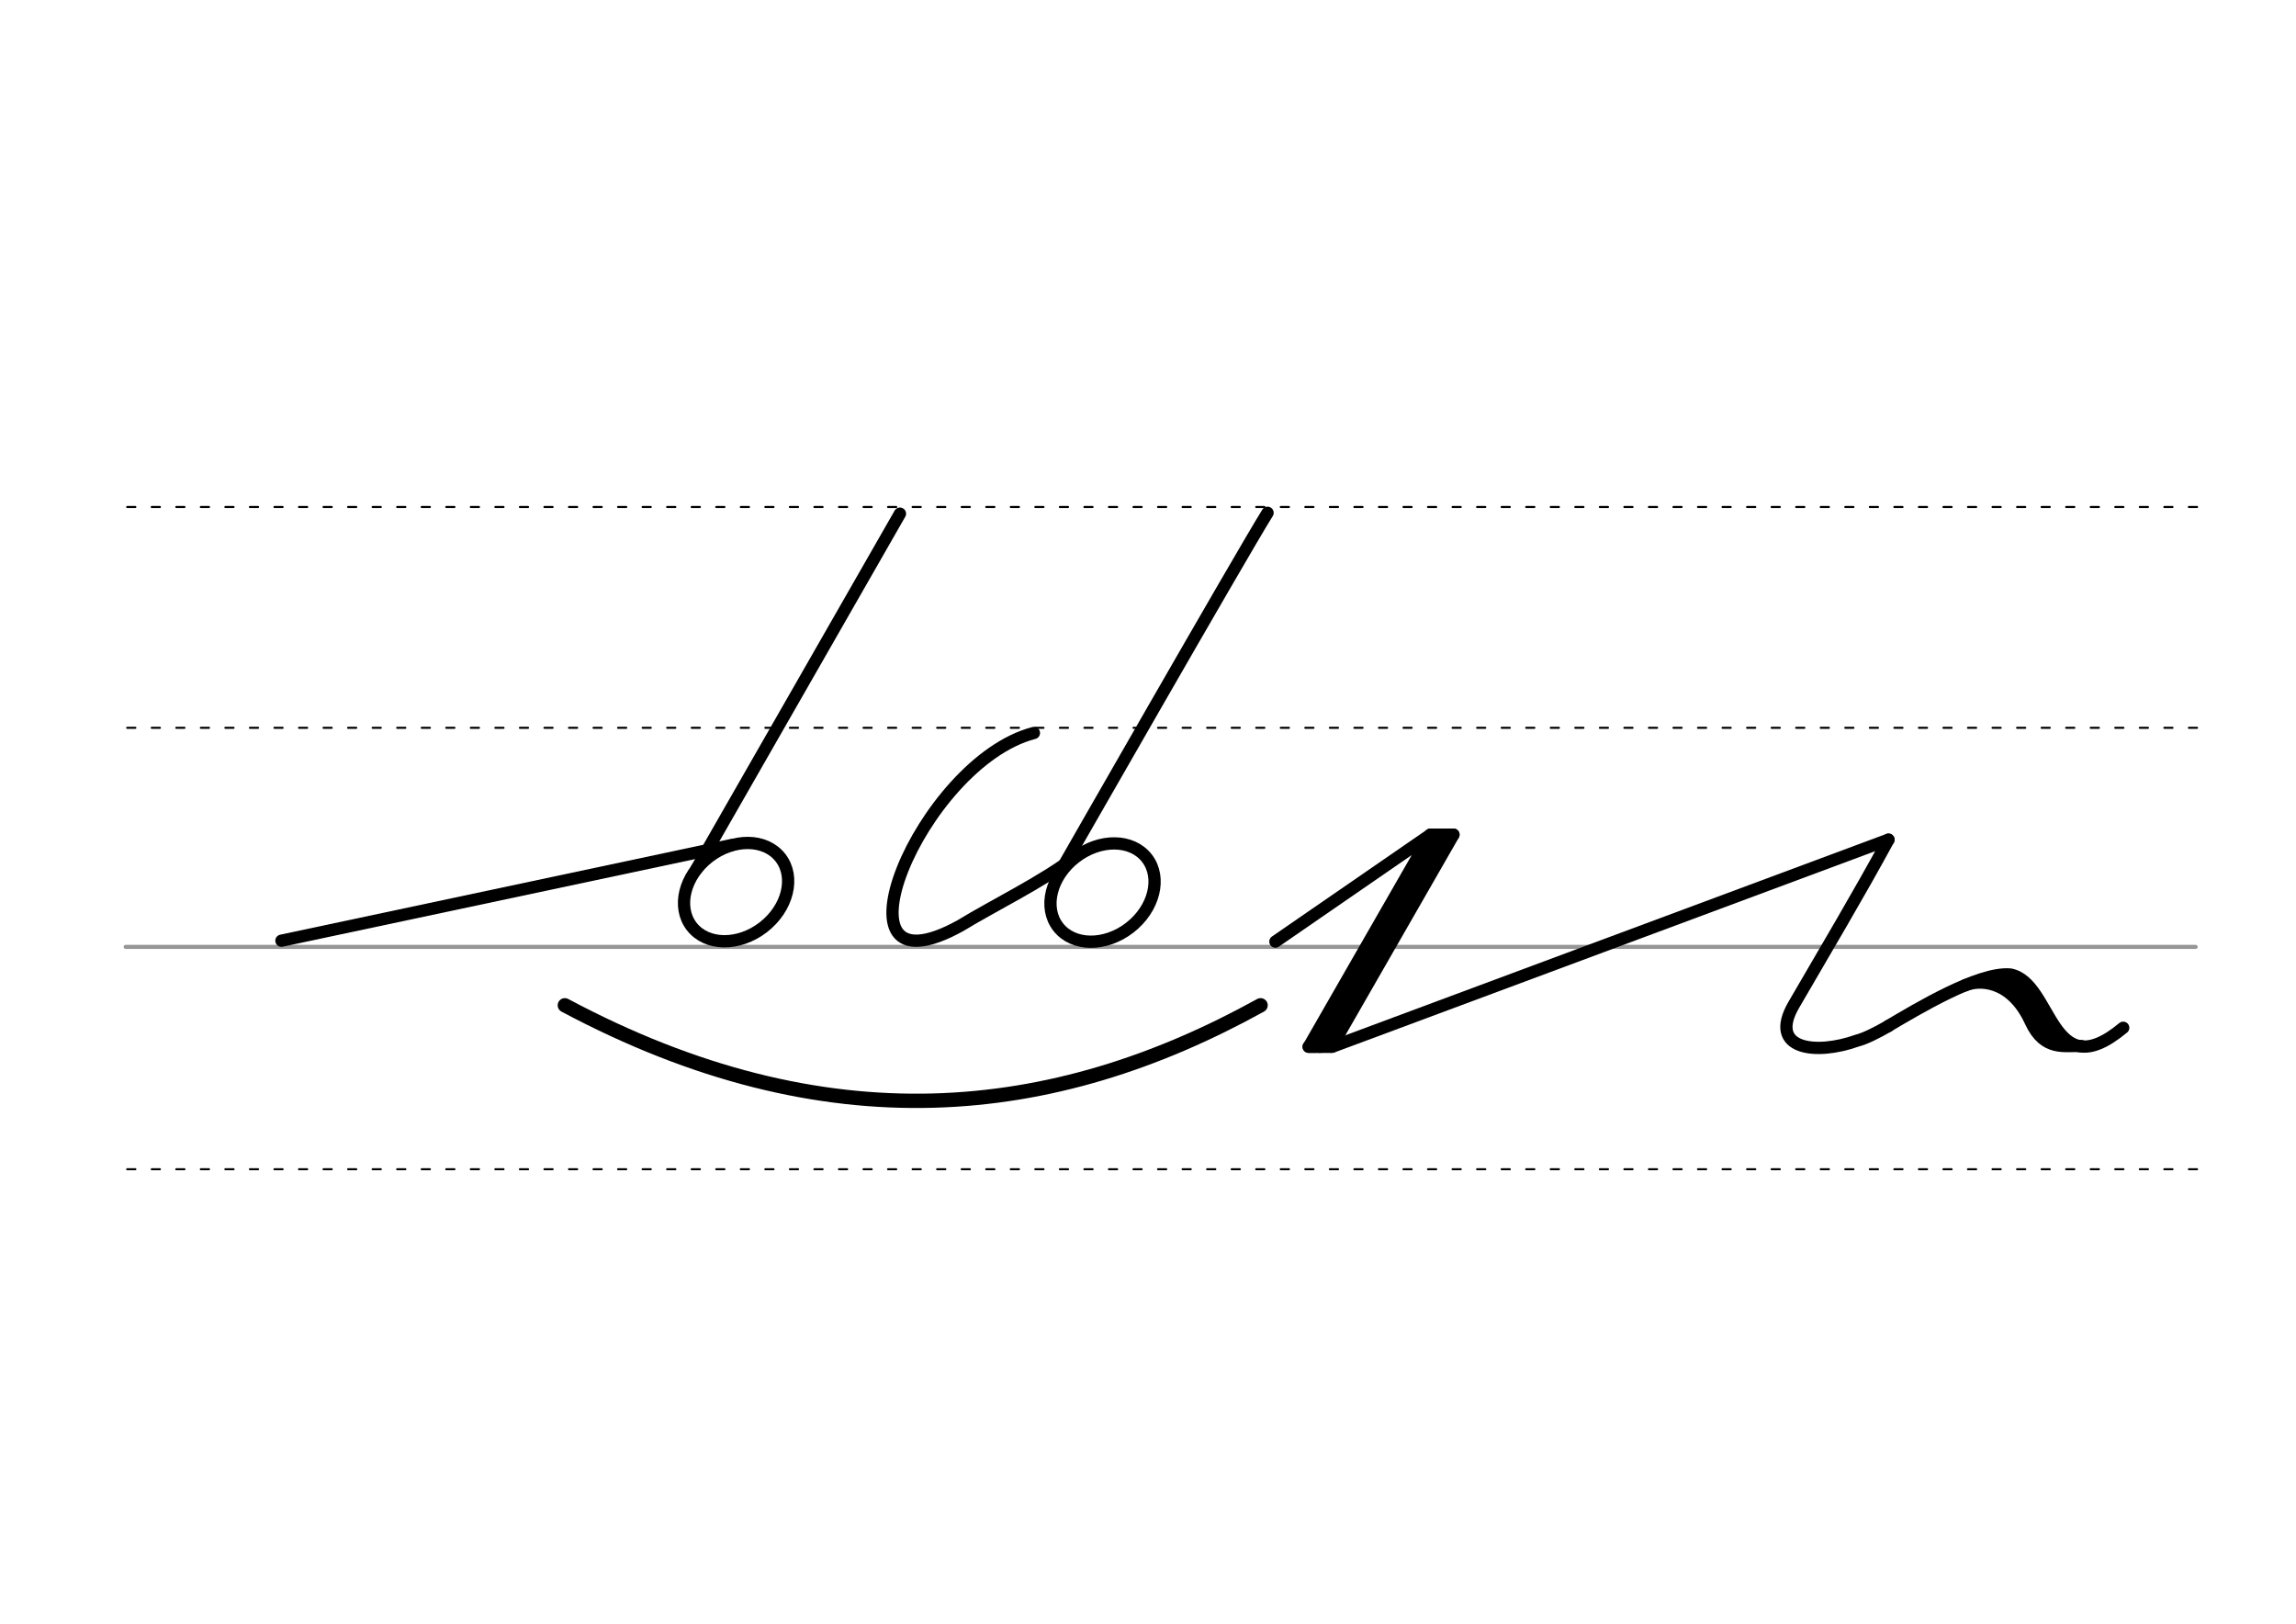 <svg height="210mm" viewBox="0 0 1052.4 744.1" width="297mm" xmlns="http://www.w3.org/2000/svg">
 <g fill="none" stroke-linecap="round">
  <g transform="translate(0 -308.268)">
   <path d="m57.6 742.2h948.8" stroke="#969696" stroke-width="1.875"/>
   <g stroke="#000" stroke-dasharray="3.75 7.5" stroke-miterlimit="2" stroke-width=".938">
    <path d="m58.3 844.1h948.8"/>
    <path d="m58.3 641.8h948.8"/>
    <path d="m58.3 540.6h948.8"/>
   </g>
  </g>
  <g stroke="#000">
   <path d="m258.9 460.7c119.9 63.9 223.8 52.6 318.9 0" stroke-width="6.562"/>
   <g stroke-linejoin="round">
    <g stroke-width="5.625">
     <path d="m319.2 398.3 93.3-162.9"/>
     <ellipse cx="16.674" cy="529.752" rx="25.729" ry="20.371" transform="matrix(.791 -.612 .612 .791 0 0)"/>
     <path d="m335.2 387.3-206.2 43.8"/>
     <path d="m473.9 335.9c-52.1 13.6-97.3 123.7-33.5 88.2 13.8-8.5 38.1-20.4 51.8-31.1"/>
     <ellipse cx="149.371" cy="632.683" rx="25.729" ry="20.371" transform="matrix(.791 -.612 .612 .791 0 0)"/>
     <path d="m581 235c-12.5 20.1-94.9 164.2-94.9 164.2"/>
     <path d="m666.2 382.5-55.8 97.2"/>
     <path d="m666.2 382.5h-10.6"/>
     <path d="m660.7 382.5-55.8 97.2"/>
     <path d="m610.4 479.7h-10.6"/>
     <path d="m584.6 431.5 71.1-49-55.8 97.2 11-.1 254.7-94.8"/>
     <path d="m865.6 384.8c-13.9 25.6-28.8 50.5-43.4 75.7-11.9 20.5 10 23.2 29 16.4 3.5-.9 8.3-3.2 14.4-6.7"/>
     <path d="m865.5 470.2c12.9-7.6 41.5-24.9 55.9-23.6 19.5 3.6 18.2 52.4 51.8 24.4"/>
     <path d="m900.7 451.6c6.1-2.7 21.1-3 30.1 16.6 6.4 13.9 15.8 10.7 23.3 11.2"/>
    </g>
    <path d="m917.3 449c7.6 6.7 7.2.5 24 26.2" stroke-width="6.381"/>
   </g>
  </g>
 </g>
</svg>

